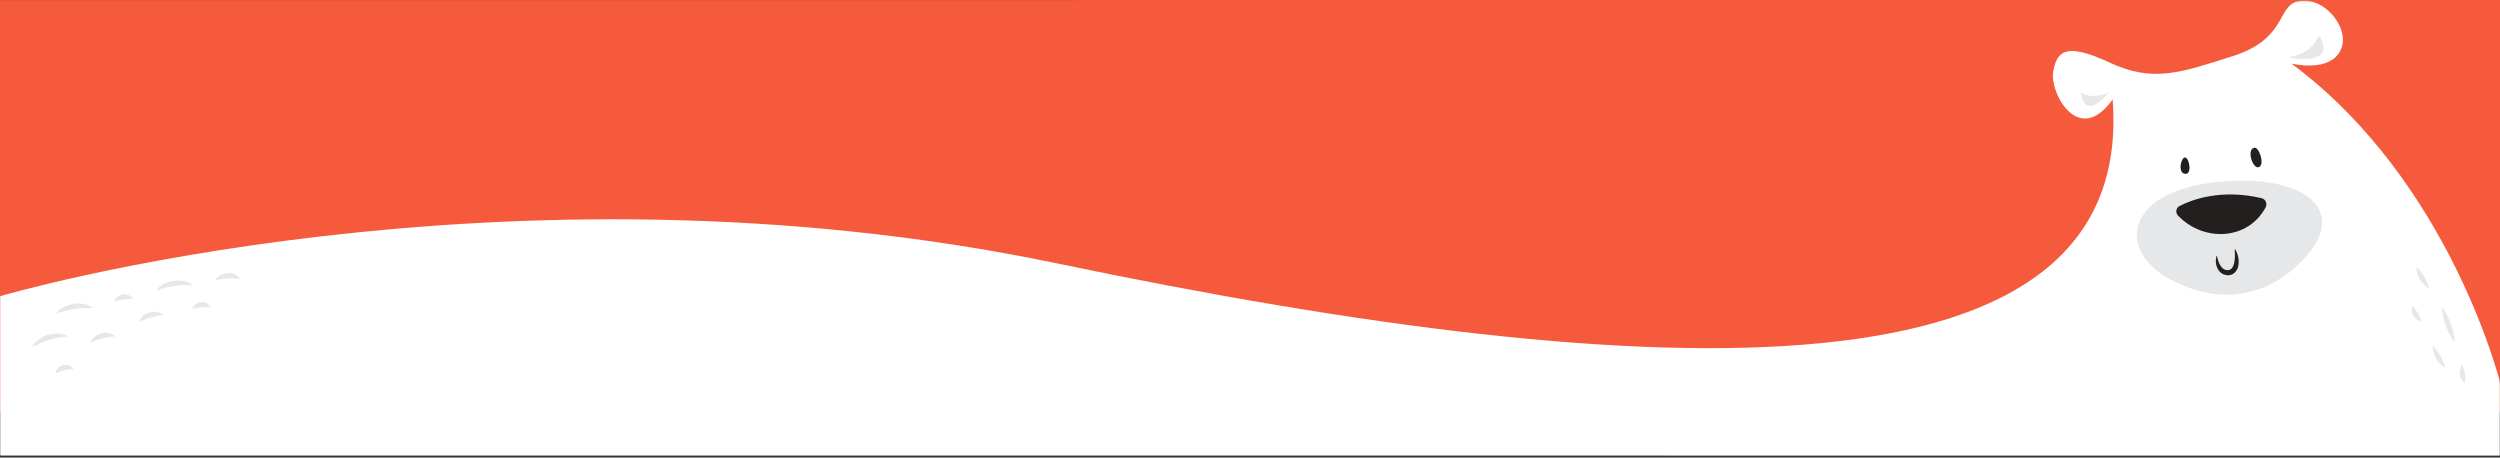 
<svg width="1366px" height="250px" viewBox="0 0 1366 250" version="1.1" xmlns="http://www.w3.org/2000/svg" xmlns:xlink="http://www.w3.org/1999/xlink">
    <rect x="0" y="0" width="1366" height="250" fill="#333333" stroke="none"/>
    <!-- Generator: Sketch 44.1 (41455) - http://www.bohemiancoding.com/sketch -->
    <desc>Created with Sketch.</desc>
    <defs>
        <polygon id="path-1" points="1366 124.65 1366 249.01 0 249.01 0 124.65 0 0.289 1366 0.289 1366 124.65"></polygon>
    </defs>
    <g id="monitor" stroke="none" stroke-width="1" fill="none" fill-rule="evenodd">
        <g id="gyerekeknek" transform="translate(0, -1765)">
            <g id="maci" transform="translate(0, 1765)">
                <polygon id="Fill-1" fill="#F45A3B" points="1366 -0 0 0.031 0 224.969 1366 225"></polygon>
                <g id="Group-47" transform="translate(0, 0.068)">
                    <g id="Group-4">
                        <mask id="mask-2" fill="white">
                            <use xlink:href="#path-1"></use>
                        </mask>
                        <g id="Clip-3"></g>
                        <path d="M1366,208.728 C1366,208.728 1338.745,99.008 1252.087,34.714 C1273.052,38.907 1281.053,29.763 1280.087,20.112 C1279.115,10.38 1268.204,-1.67 1256.018,0.558 C1243.833,2.785 1250.165,21.076 1219.721,30.695 C1191.536,39.601 1176.52,45.246 1152.672,34.107 C1128.824,22.969 1123.804,27.812 1121.839,39.213 C1119.874,50.613 1135.728,80.358 1154.335,54.282 C1167.105,220.887 908.363,212.911 577.647,143.871 C274.623,80.613 0,161.786 0,161.786 L0,248.976 L1366,249.011 L1366,208.728 Z" id="Fill-2" fill="#FFFFFF" mask="url(#mask-2)"></path>
                    </g>
                    <path d="M1216.267,98.971 C1262.017,95.793 1284.677,116.898 1256.257,144.037 C1236.514,162.891 1210.865,166.895 1183.849,151.458 C1156.834,136.021 1160.694,102.83 1216.267,98.971" id="Fill-5" fill="#E6E7E8"></path>
                    <path d="M1221.305,136.185 C1221.305,136.185 1221.554,136.541 1221.884,137.198 C1222.202,137.854 1222.606,138.816 1222.873,140.027 C1223.02,140.631 1223.141,141.303 1223.185,142.027 C1223.231,142.754 1223.265,143.548 1223.137,144.389 C1223.083,144.811 1222.974,145.262 1222.885,145.711 C1222.757,146.179 1222.587,146.657 1222.348,147.13 C1222.028,147.622 1221.83,148.109 1221.325,148.588 C1221.096,148.825 1220.867,149.059 1220.614,149.276 C1220.319,149.471 1220.01,149.66 1219.69,149.825 C1219.057,150.176 1218.344,150.206 1217.668,150.323 L1217.653,150.324 L1217.377,150.327 L1217.358,150.326 L1217.323,150.323 L1217.253,150.317 L1217.111,150.306 L1216.829,150.284 C1216.631,150.265 1216.513,150.276 1216.092,150.183 C1215.742,150.107 1215.392,150.021 1215.059,149.906 C1214.73,149.785 1214.525,149.631 1214.26,149.489 C1213.74,149.214 1213.363,148.84 1212.967,148.494 C1212.238,147.78 1211.783,146.969 1211.472,146.235 C1211.13,145.503 1210.965,144.789 1210.865,144.145 C1210.642,142.86 1210.732,141.798 1210.84,141.067 C1210.878,140.704 1210.978,140.412 1211.022,140.219 C1211.077,140.025 1211.106,139.921 1211.106,139.921 L1211.121,139.866 C1211.141,139.793 1211.217,139.752 1211.289,139.772 C1211.343,139.788 1211.38,139.832 1211.388,139.883 C1211.388,139.883 1211.442,140.254 1211.595,140.896 C1211.752,141.536 1212.001,142.451 1212.445,143.487 C1212.661,144.007 1212.939,144.552 1213.287,145.087 C1213.626,145.629 1214.066,146.141 1214.581,146.588 C1215.11,147.005 1215.75,147.358 1216.413,147.469 C1216.725,147.558 1217.182,147.517 1217.489,147.54 C1217.815,147.43 1218.192,147.46 1218.477,147.254 L1218.932,147.013 L1219.313,146.653 C1219.595,146.441 1219.736,146.088 1219.951,145.811 C1220.289,145.179 1220.528,144.499 1220.696,143.82 C1221.026,142.457 1221.125,141.129 1221.154,139.998 C1221.21,137.726 1221.022,136.219 1221.022,136.219 C1221.014,136.145 1221.065,136.079 1221.139,136.07 C1221.189,136.064 1221.236,136.087 1221.264,136.125 L1221.305,136.185 Z" id="Fill-7" fill="#231F1F"></path>
                    <path d="M1190.884,112.498 C1197.571,109.059 1213.479,103.005 1235.695,108.194 C1237.927,108.716 1239.01,111.236 1237.926,113.257 C1228.233,131.326 1204.041,132.309 1190.082,117.749 C1188.544,116.145 1188.908,113.514 1190.884,112.498" id="Fill-9" fill="#231F1F"></path>
                    <path d="M1231.782,80.632 C1234.262,80.131 1237.672,89.699 1234.306,91.206 C1230.941,92.711 1227.296,81.538 1231.782,80.632" id="Fill-11" fill="#231F1F"></path>
                    <path d="M1193.912,85.979 C1196.185,85.979 1198.005,95.377 1193.912,94.923 C1189.818,94.468 1191.638,85.979 1193.912,85.979" id="Fill-13" fill="#231F1F"></path>
                    <path d="M1152.207,50.48 C1152.207,50.48 1143.551,54.749 1136.91,50.48 C1138.571,58.662 1142.364,61.745 1152.207,50.48" id="Fill-15" fill="#E6E7E8"></path>
                    <path d="M1250.412,31.37 C1250.412,31.37 1277.601,36.785 1267.2,19.343 C1263.778,25.381 1261.238,28.781 1250.412,31.37" id="Fill-17" fill="#E6E7E8"></path>
                    <path d="M1340.897,186.572 C1340.897,186.572 1340.669,186.28 1340.323,185.782 C1339.985,185.284 1339.526,184.583 1339.074,183.745 C1338.843,183.326 1338.584,182.88 1338.371,182.399 C1338.145,181.921 1337.869,181.43 1337.661,180.907 C1337.194,179.876 1336.782,178.765 1336.375,177.658 C1335.998,176.539 1335.64,175.419 1335.34,174.341 C1335.067,173.251 1334.805,172.219 1334.629,171.289 C1334.516,170.836 1334.464,170.385 1334.404,169.987 C1334.318,169.605 1334.286,169.241 1334.244,168.945 C1334.179,168.343 1334.17,167.963 1334.17,167.963 L1334.402,167.8 C1334.402,167.8 1334.583,168.057 1334.9,168.508 C1335.222,168.956 1335.679,169.601 1336.144,170.426 C1336.629,171.237 1337.143,172.218 1337.641,173.289 C1338.146,174.359 1338.637,175.525 1339.058,176.714 C1339.885,179.099 1340.467,181.559 1340.794,183.419 C1341.12,185.28 1341.18,186.547 1341.18,186.547 L1340.897,186.572 Z" id="Fill-19" fill="#E6E7E8"></path>
                    <path d="M1322.693,175.678 C1322.693,175.678 1322.457,175.586 1322.111,175.424 C1321.773,175.259 1321.32,175.027 1320.896,174.726 C1320.676,174.578 1320.441,174.423 1320.249,174.238 C1320.045,174.058 1319.805,173.885 1319.628,173.678 C1319.241,173.279 1318.916,172.829 1318.638,172.359 C1318.372,171.883 1318.17,171.375 1318.019,170.861 C1317.939,170.605 1317.911,170.322 1317.857,170.067 C1317.793,169.818 1317.784,169.535 1317.757,169.284 C1317.703,168.779 1317.712,168.277 1317.713,167.907 C1317.726,167.529 1317.754,167.27 1317.754,167.27 L1317.949,167.062 C1317.949,167.062 1318.066,167.167 1318.27,167.351 C1318.477,167.533 1318.773,167.795 1319.083,168.152 C1319.712,168.856 1320.468,169.868 1321.11,170.951 C1321.719,172.052 1322.207,173.21 1322.528,174.094 C1322.841,174.979 1322.967,175.599 1322.967,175.599 L1322.693,175.678 Z" id="Fill-21" fill="#E6E7E8"></path>
                    <path d="M1346.626,209.189 C1346.626,209.189 1346.439,209.018 1346.175,208.742 C1345.919,208.466 1345.581,208.086 1345.295,207.652 C1345.142,207.435 1344.979,207.204 1344.866,206.964 C1344.741,206.722 1344.58,206.474 1344.491,206.218 C1344.273,205.706 1344.132,205.168 1344.042,204.63 C1343.967,204.091 1343.963,203.543 1344.007,203.01 C1344.025,202.743 1344.101,202.467 1344.142,202.21 C1344.172,201.957 1344.267,201.688 1344.333,201.444 C1344.465,200.955 1344.654,200.49 1344.789,200.145 C1344.937,199.797 1345.057,199.565 1345.057,199.565 L1345.313,199.442 C1345.313,199.442 1345.384,199.582 1345.508,199.826 C1345.636,200.071 1345.818,200.423 1345.978,200.867 C1346.309,201.75 1346.649,202.968 1346.856,204.209 C1347.026,205.457 1347.063,206.713 1347.045,207.652 C1347.016,208.592 1346.91,209.215 1346.91,209.215 L1346.626,209.189 Z" id="Fill-23" fill="#E6E7E8"></path>
                    <path d="M1335.773,200.823 C1335.773,200.823 1335.524,200.675 1335.153,200.418 C1334.785,200.157 1334.295,199.79 1333.815,199.334 C1333.569,199.106 1333.3,198.867 1333.075,198.595 C1332.836,198.328 1332.557,198.061 1332.341,197.76 C1331.867,197.175 1331.452,196.523 1331.065,195.862 C1330.7,195.187 1330.374,194.496 1330.113,193.804 C1329.874,193.097 1329.657,192.415 1329.522,191.765 C1329.434,191.458 1329.394,191.132 1329.349,190.844 C1329.286,190.575 1329.265,190.302 1329.236,190.083 C1329.191,189.632 1329.188,189.336 1329.188,189.336 L1329.388,189.134 C1329.388,189.134 1329.541,189.282 1329.807,189.54 C1330.074,189.797 1330.46,190.163 1330.865,190.654 C1331.693,191.62 1332.697,192.997 1333.545,194.469 C1334.363,195.957 1335.026,197.519 1335.453,198.716 C1335.875,199.913 1336.048,200.749 1336.048,200.749 L1335.773,200.823 Z" id="Fill-25" fill="#E6E7E8"></path>
                    <path d="M1326.894,157.495 C1326.894,157.495 1326.645,157.347 1326.274,157.089 C1325.906,156.829 1325.416,156.461 1324.936,156.005 C1324.69,155.777 1324.421,155.538 1324.196,155.266 C1323.956,154.999 1323.678,154.733 1323.462,154.431 C1322.988,153.846 1322.573,153.194 1322.186,152.533 C1321.821,151.858 1321.495,151.167 1321.234,150.475 C1320.995,149.768 1320.778,149.087 1320.643,148.436 C1320.555,148.129 1320.515,147.803 1320.47,147.516 C1320.407,147.247 1320.386,146.973 1320.357,146.754 C1320.312,146.303 1320.309,146.007 1320.309,146.007 L1320.509,145.805 C1320.509,145.805 1320.662,145.953 1320.928,146.211 C1321.195,146.468 1321.581,146.834 1321.986,147.325 C1322.814,148.291 1323.818,149.668 1324.666,151.14 C1325.484,152.628 1326.147,154.191 1326.574,155.387 C1326.996,156.584 1327.169,157.421 1327.169,157.421 L1326.894,157.495 Z" id="Fill-27" fill="#E6E7E8"></path>
                    <path d="M85.434,158.407 C85.434,158.407 86.29,157.149 87.981,156.021 C88.812,155.418 89.854,154.891 91.005,154.4 C91.588,154.188 92.192,153.953 92.825,153.802 C93.455,153.627 94.104,153.495 94.762,153.393 C96.072,153.189 97.414,153.145 98.667,153.25 C99.292,153.275 99.9,153.407 100.47,153.519 C101.039,153.606 101.573,153.765 102.061,153.942 C103.036,154.244 103.817,154.656 104.348,154.988 C104.877,155.315 105.163,155.546 105.163,155.546 L105.128,155.827 C105.128,155.827 104.816,155.807 104.271,155.772 C103.727,155.721 102.949,155.695 102.014,155.685 C101.081,155.658 99.989,155.688 98.825,155.775 C97.66,155.856 96.421,155.994 95.193,156.204 C92.725,156.55 90.294,157.141 88.505,157.69 C86.706,158.216 85.545,158.669 85.545,158.669 L85.434,158.407 Z" id="Fill-29" fill="#E6E7E8"></path>
                    <path d="M17.532,189.339 C17.532,189.339 18.186,187.966 19.687,186.594 C20.417,185.873 21.368,185.194 22.431,184.535 C22.976,184.237 23.536,183.914 24.14,183.669 C24.736,183.401 25.358,183.171 25.991,182.97 C27.256,182.57 28.575,182.323 29.831,182.237 C30.453,182.168 31.074,182.206 31.653,182.23 C32.229,182.23 32.781,182.306 33.291,182.408 C34.301,182.558 35.135,182.848 35.708,183.095 C36.282,183.339 36.599,183.522 36.599,183.522 L36.607,183.807 C36.607,183.807 36.297,183.834 35.752,183.881 C35.207,183.912 34.433,184.006 33.508,184.137 C32.582,184.252 31.506,184.447 30.369,184.709 C29.231,184.965 28.026,185.29 26.845,185.684 C24.457,186.399 22.143,187.351 20.459,188.165 C18.761,188.958 17.681,189.581 17.681,189.581 L17.532,189.339 Z" id="Fill-31" fill="#E6E7E8"></path>
                    <path d="M30.887,170.937 C30.887,170.937 31.742,169.68 33.434,168.551 C34.265,167.948 35.307,167.421 36.458,166.93 C37.041,166.718 37.644,166.484 38.278,166.333 C38.908,166.158 39.557,166.025 40.214,165.923 C41.525,165.72 42.867,165.675 44.12,165.781 C44.745,165.805 45.352,165.937 45.923,166.05 C46.492,166.136 47.026,166.296 47.514,166.472 C48.488,166.774 49.27,167.187 49.8,167.518 C50.33,167.845 50.616,168.076 50.616,168.076 L50.58,168.358 C50.58,168.358 50.269,168.338 49.724,168.302 C49.18,168.251 48.402,168.225 47.467,168.215 C46.533,168.188 45.442,168.218 44.278,168.305 C43.113,168.386 41.873,168.524 40.645,168.735 C38.178,169.08 35.746,169.671 33.958,170.22 C32.159,170.747 30.998,171.199 30.998,171.199 L30.887,170.937 Z" id="Fill-33" fill="#E6E7E8"></path>
                    <path d="M105.108,168.39 C105.108,168.39 105.458,167.408 106.298,166.622 C106.708,166.194 107.238,165.848 107.834,165.544 C108.436,165.268 109.112,165.086 109.805,165.026 C110.5,164.976 111.207,165.037 111.861,165.229 C112.189,165.306 112.499,165.46 112.79,165.602 C113.082,165.723 113.347,165.898 113.586,166.084 C114.067,166.419 114.423,166.83 114.652,167.154 C114.879,167.477 114.987,167.702 114.987,167.702 L114.926,167.981 C114.926,167.981 114.774,167.961 114.507,167.927 C114.242,167.882 113.859,167.859 113.401,167.818 C112.487,167.735 111.259,167.732 110.04,167.86 C108.816,167.933 107.6,168.132 106.699,168.325 C105.791,168.503 105.199,168.66 105.199,168.66 L105.108,168.39 Z" id="Fill-35" fill="#E6E7E8"></path>
                    <path d="M30.358,203.53 C30.358,203.53 30.552,202.507 31.26,201.6 C31.599,201.114 32.071,200.69 32.612,200.297 C33.164,199.931 33.803,199.647 34.479,199.48 C35.158,199.325 35.865,199.275 36.542,199.365 C36.877,199.389 37.208,199.493 37.517,199.588 C37.824,199.664 38.113,199.796 38.379,199.943 C38.904,200.199 39.32,200.55 39.596,200.835 C39.87,201.118 40.013,201.324 40.013,201.324 L39.996,201.609 C39.996,201.609 39.842,201.613 39.573,201.622 C39.304,201.617 38.921,201.653 38.463,201.684 C37.548,201.744 36.333,201.93 35.149,202.245 C33.952,202.505 32.78,202.889 31.921,203.221 C31.051,203.537 30.489,203.783 30.489,203.783 L30.358,203.53 Z" id="Fill-37" fill="#E6E7E8"></path>
                    <path d="M62.615,164.525 C62.615,164.525 62.875,163.516 63.642,162.658 C64.012,162.196 64.51,161.805 65.077,161.448 C65.652,161.119 66.307,160.877 66.993,160.756 C67.681,160.645 68.391,160.642 69.059,160.776 C69.392,160.823 69.715,160.948 70.018,161.063 C70.32,161.159 70.599,161.31 70.854,161.473 C71.362,161.763 71.754,162.141 72.009,162.444 C72.265,162.745 72.393,162.96 72.393,162.96 L72.358,163.242 C72.358,163.242 72.204,163.236 71.935,163.226 C71.668,163.205 71.283,163.216 70.824,163.216 C69.907,163.216 68.682,163.322 67.48,163.559 C66.268,163.74 65.074,164.046 64.194,164.32 C63.307,164.578 62.729,164.786 62.729,164.786 L62.615,164.525 Z" id="Fill-39" fill="#E6E7E8"></path>
                    <path d="M76.17,175.544 C76.17,175.544 76.496,174.397 77.461,173.314 C77.925,172.741 78.554,172.219 79.268,171.724 C79.637,171.5 80.017,171.261 80.432,171.09 C80.839,170.898 81.27,170.747 81.708,170.612 C82.585,170.356 83.506,170.231 84.382,170.242 C84.816,170.227 85.251,170.305 85.654,170.366 C86.055,170.406 86.44,170.516 86.791,170.638 C87.491,170.844 88.062,171.164 88.45,171.426 C88.837,171.687 89.049,171.88 89.049,171.88 L89.051,172.165 C89.051,172.165 88.843,172.182 88.479,172.212 C88.114,172.23 87.596,172.294 86.977,172.372 C85.737,172.518 84.099,172.845 82.51,173.343 C80.903,173.783 79.341,174.383 78.202,174.901 C77.051,175.399 76.316,175.789 76.316,175.789 L76.17,175.544 Z" id="Fill-41" fill="#E6E7E8"></path>
                    <path d="M117.775,152.772 C117.775,152.772 118.348,151.726 119.528,150.886 C120.109,150.429 120.837,150.06 121.645,149.736 C122.052,149.599 122.476,149.451 122.919,149.377 C123.36,149.28 123.812,149.229 124.269,149.195 C125.181,149.14 126.108,149.222 126.96,149.428 C127.385,149.508 127.792,149.682 128.172,149.831 C128.554,149.959 128.904,150.151 129.221,150.349 C129.857,150.705 130.342,151.143 130.662,151.485 C130.982,151.826 131.145,152.062 131.145,152.062 L131.085,152.34 C131.085,152.34 130.877,152.31 130.516,152.259 C130.156,152.195 129.638,152.142 129.016,152.081 C127.775,151.947 126.105,151.903 124.444,152.034 C122.781,152.106 121.125,152.344 119.899,152.596 C118.666,152.826 117.862,153.043 117.862,153.043 L117.775,152.772 Z" id="Fill-43" fill="#E6E7E8"></path>
                    <path d="M49.715,186.759 C49.715,186.759 50.08,185.623 51.08,184.575 C51.562,184.016 52.208,183.516 52.94,183.044 C53.314,182.833 53.702,182.607 54.124,182.45 C54.538,182.271 54.973,182.136 55.414,182.016 C56.299,181.789 57.224,181.695 58.101,181.735 C58.535,181.733 58.966,181.827 59.367,181.901 C59.767,181.954 60.147,182.076 60.494,182.211 C61.187,182.44 61.746,182.779 62.126,183.054 C62.505,183.327 62.71,183.529 62.71,183.529 L62.702,183.812 C62.702,183.812 62.493,183.823 62.128,183.841 C61.763,183.846 61.244,183.893 60.622,183.95 C59.378,184.054 57.729,184.327 56.124,184.771 C54.505,185.157 52.923,185.705 51.767,186.184 C50.6,186.644 49.852,187.008 49.852,187.008 L49.715,186.759 Z" id="Fill-45" fill="#E6E7E8"></path>
                </g>
            </g>
        </g>
    </g>
</svg>